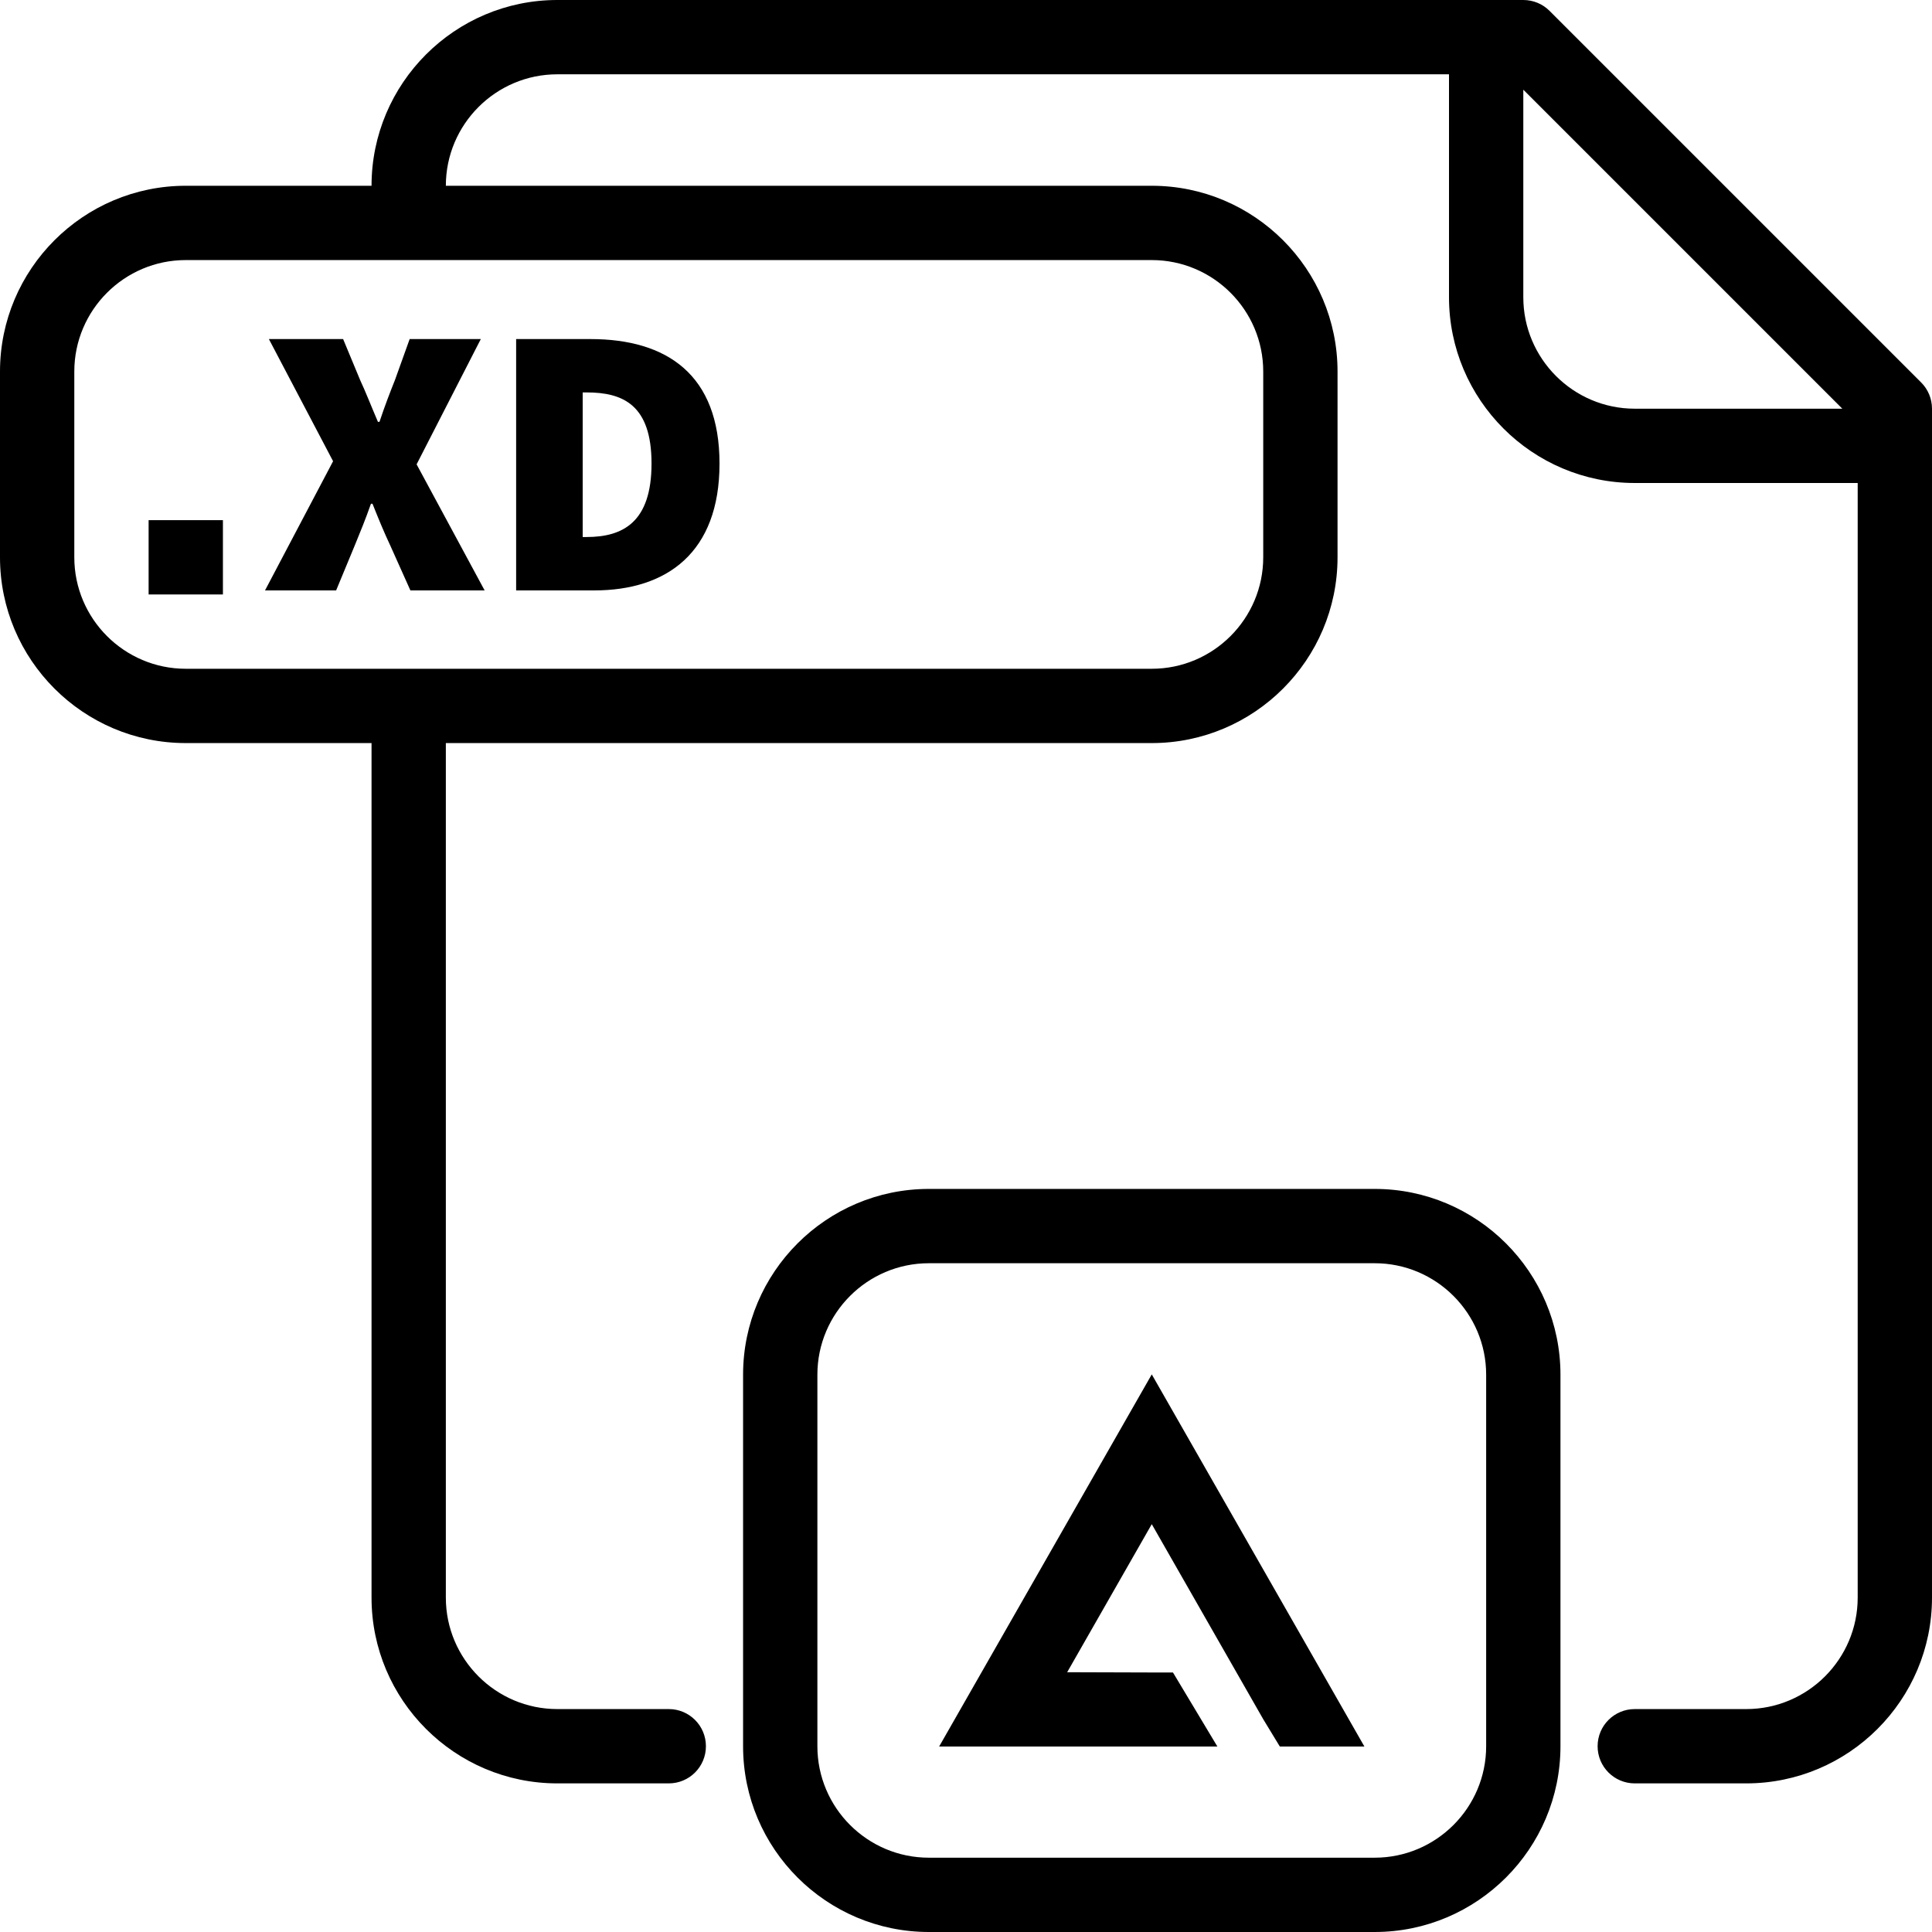 <?xml version="1.0" encoding="iso-8859-1"?>
<!-- Generator: Adobe Illustrator 19.0.0, SVG Export Plug-In . SVG Version: 6.00 Build 0)  -->
<svg version="1.1" id="Capa_1" xmlns="http://www.w3.org/2000/svg" xmlns:xlink="http://www.w3.org/1999/xlink" x="0px" y="0px"
	 viewBox="0 0 416 416" style="enable-background:new 0 0 416 416;" xml:space="preserve">
<g>
	<g>
		<path d="M89.704,99.984l13.824-26.976h-15.32l-3.168,8.824c-1,2.504-2.168,5.504-3.328,9h-0.336c-1.504-3.504-2.664-6.504-3.832-9
			l-3.664-8.824H57.896L71.72,99.312l-14.656,27.816h15.312l4-9.656c1.168-2.832,2.328-5.672,3.496-9h0.336
			c1.328,3.328,2.496,6.168,3.832,9l4.328,9.656h15.984L89.704,99.984z"/>
	</g>
</g>
<g>
	<g>
		<path d="M127.12,73.008h-15.984v54.12h16.824c15.648,0,26.968-8.168,26.968-27.312C154.928,80.672,143.608,73.008,127.12,73.008z
			 M126.296,115.632h-0.832V84.496h0.832c7.832,0,13.992,2.656,13.992,15.312S134.12,115.632,126.296,115.632z"/>
	</g>
</g>
<g>
	<g>
		<rect x="32" y="112" width="16" height="16"/>
	</g>
</g>
<g>
	<g>
		<path d="M413.656,82.344l-80-80C332.16,0.84,330.128,0,328,0h-8H120C97.944,0,80,17.944,80,40H40C17.944,40,0,57.944,0,80v40
			c0,22.056,17.944,40,40,40h40v184c0,22.056,17.944,40,40,40h24c4.424,0,8-3.576,8-8s-3.576-8-8-8h-24c-13.232,0-24-10.768-24-24
			V160h152c22.056,0,40-17.944,40-40V80c0-22.056-17.944-40-40-40H96c0-13.232,10.768-24,24-24h192v48c0,22.056,17.944,40,40,40h48
			v240c0,13.232-10.768,24-24,24h-24c-4.424,0-8,3.576-8,8s3.576,8,8,8h24c22.056,0,40-17.944,40-40V96v-8
			C416,85.872,415.16,83.84,413.656,82.344z M248,56c13.232,0,24,10.768,24,24v40c0,13.232-10.768,24-24,24H40
			c-13.232,0-24-10.768-24-24V80c0-13.232,10.768-24,24-24H248z M352,88c-13.232,0-24-10.768-24-24V19.312L396.688,88H352z"/>
	</g>
</g>
<g>
	<g>
		<path d="M296,256h-96c-22.056,0-40,17.944-40,40v80c0,22.056,17.944,40,40,40h96c22.056,0,40-17.944,40-40v-80
			C336,273.944,318.056,256,296,256z M320,376c0,13.232-10.768,24-24,24h-96c-13.232,0-24-10.768-24-24v-80
			c0-13.232,10.768-24,24-24h96c13.232,0,24,10.768,24,24V376z"/>
	</g>
</g>
<g>
	<g>
		<polygon points="248,295.936 202.216,376.064 262.128,376.064 252.568,360.128 248,360.12 229.784,360.064 248,328.184 
			272,370.184 275.576,376.064 293.784,376.064 		"/>
	</g>
</g>
<g>
</g>
<g>
</g>
<g>
</g>
<g>
</g>
<g>
</g>
<g>
</g>
<g>
</g>
<g>
</g>
<g>
</g>
<g>
</g>
<g>
</g>
<g>
</g>
<g>
</g>
<g>
</g>
<g>
</g>
</svg>
